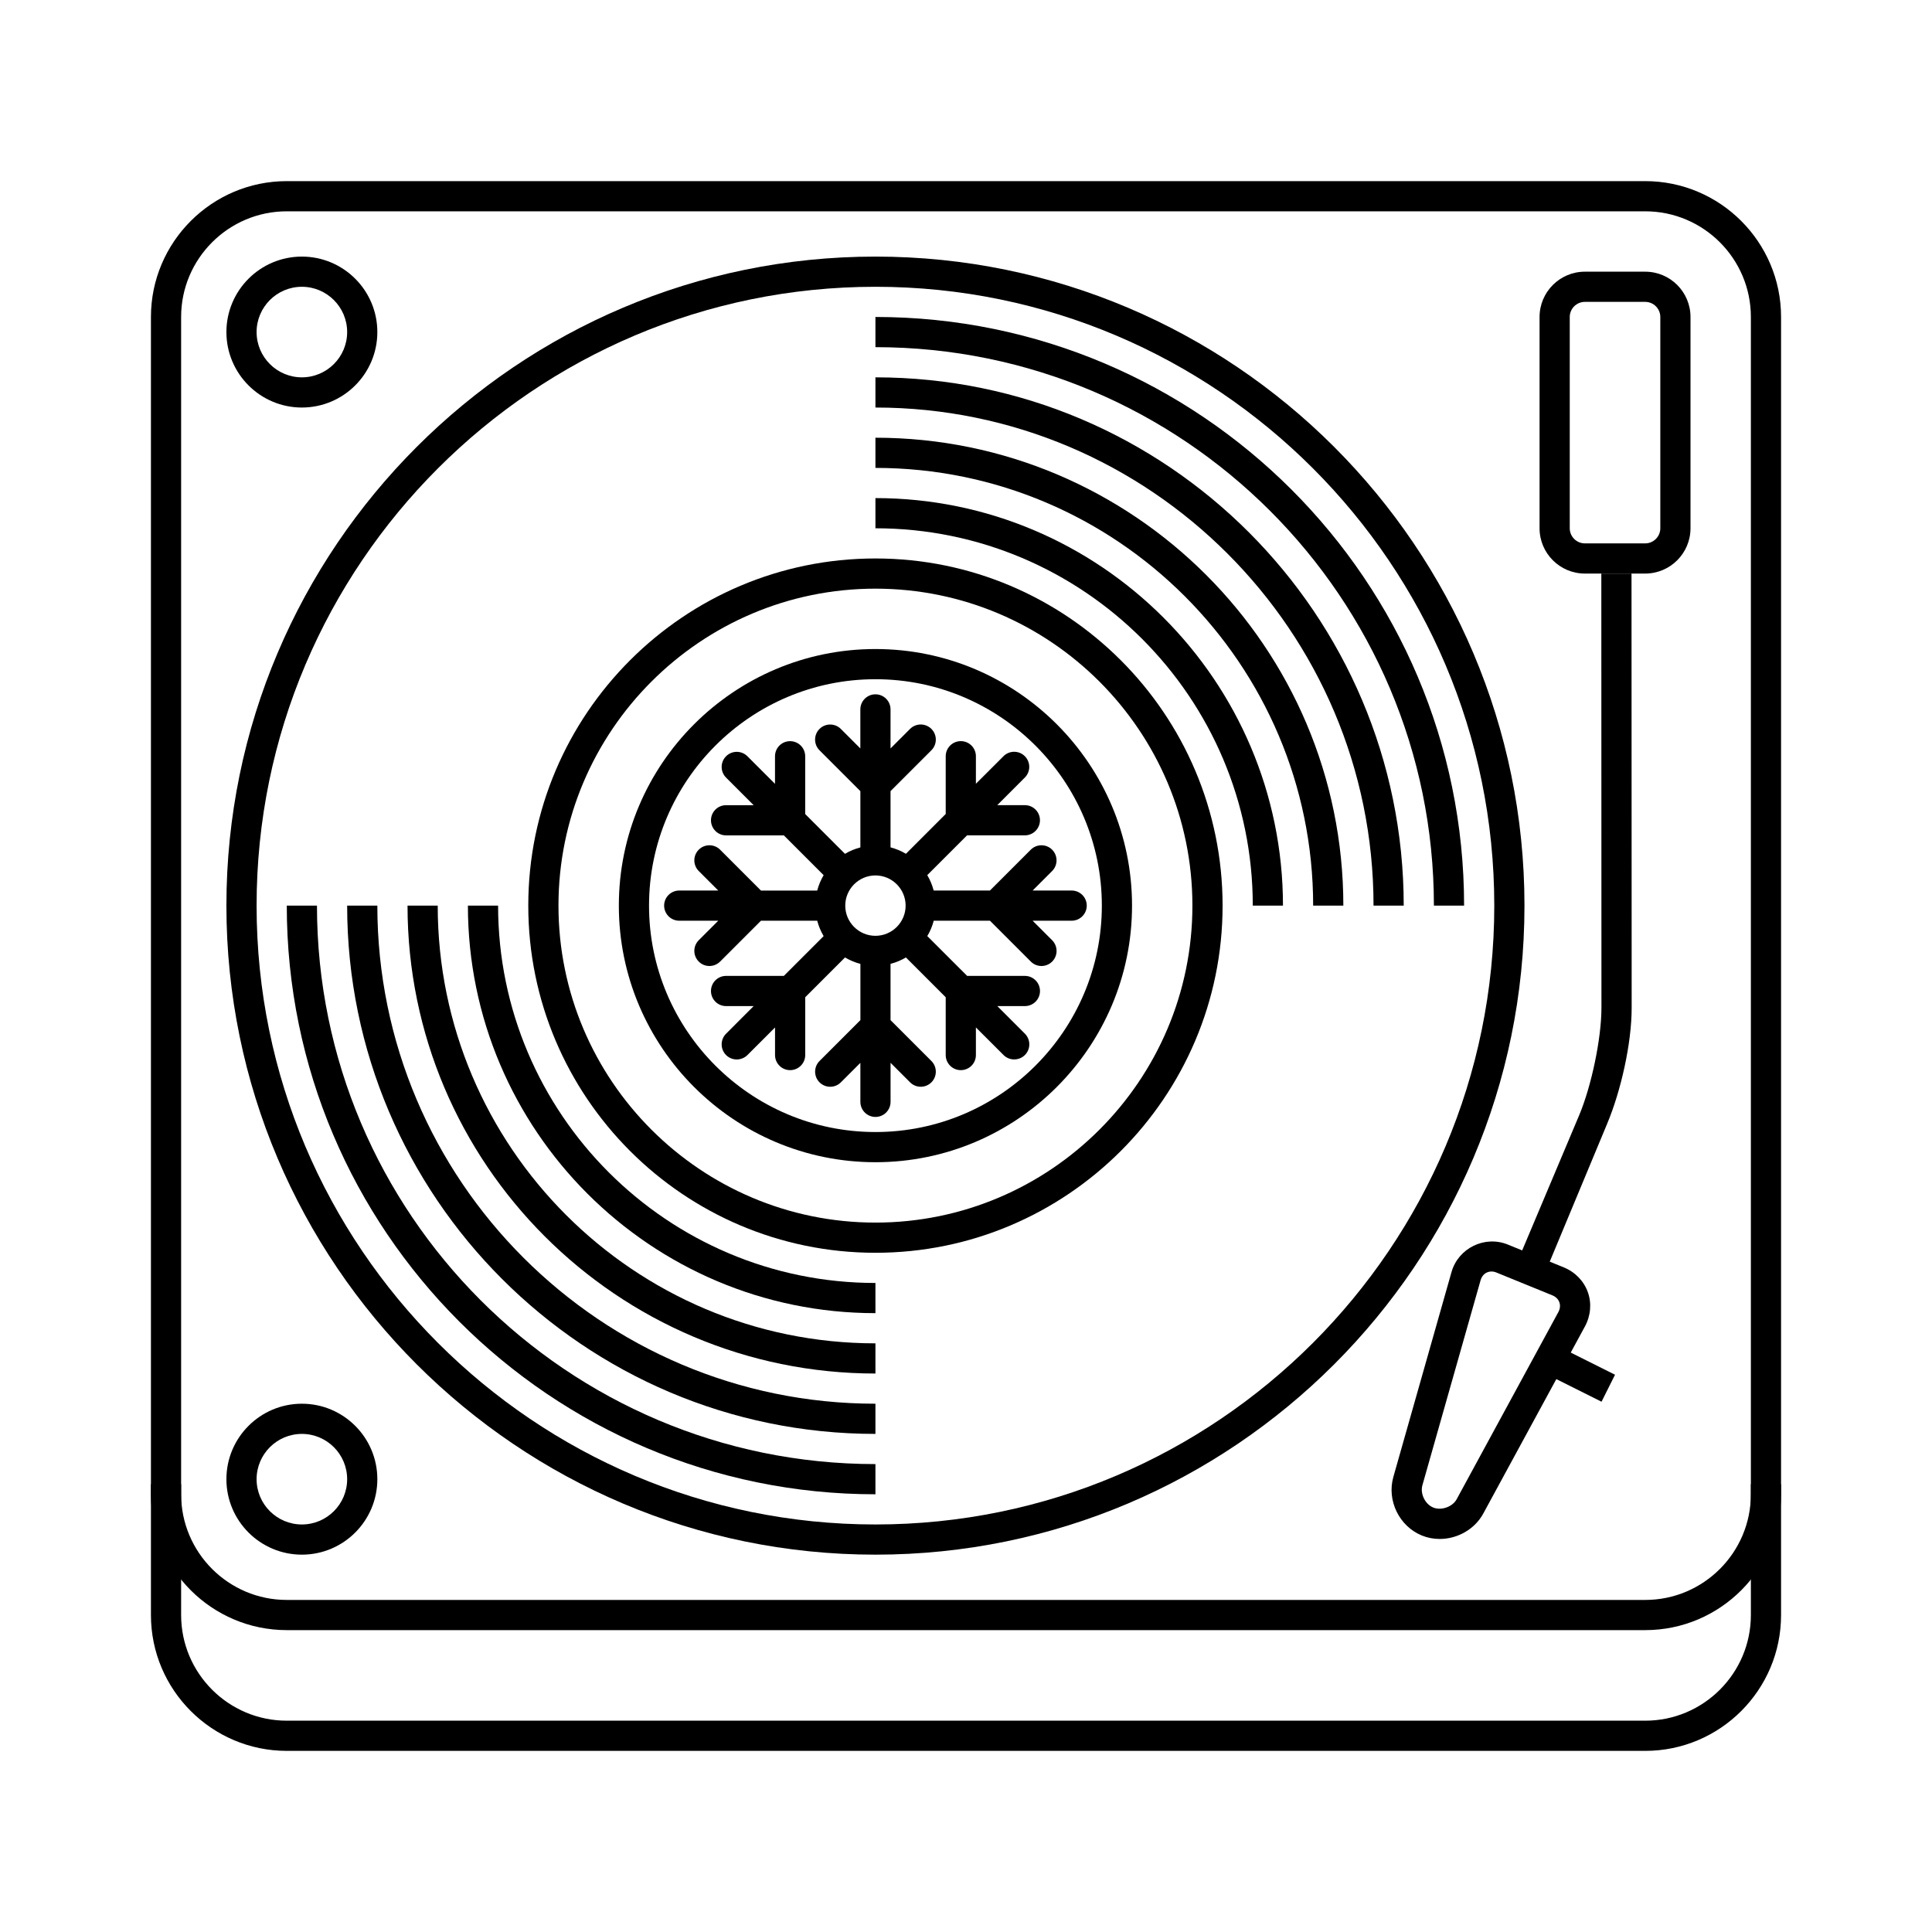 <?xml version="1.0" ?><!DOCTYPE svg  PUBLIC '-//W3C//DTD SVG 1.1//EN'  'http://www.w3.org/Graphics/SVG/1.1/DTD/svg11.dtd'><svg enable-background="new 0 0 64 64" height="64px" id="Layer_1" version="1.1" viewBox="0 0 64 64" width="64px" xml:space="preserve" xmlns="http://www.w3.org/2000/svg" xmlns:xlink="http://www.w3.org/1999/xlink"><g id="Turntable_1_"><g><g><g><g><path d="M58,49.167V53.5c0,1.93-1.57,3.5-3.5,3.5h-45C7.57,57,6,55.43,6,53.5v-4.333H5V53.5       C5,55.981,7.019,58,9.5,58h45c2.481,0,4.5-2.019,4.5-4.5v-4.333H58z" /></g></g></g><g><g><g><path d="M54.5,54h-45C7.019,54,5,51.981,5,49.5v-39C5,8.019,7.019,6,9.5,6h45c2.481,0,4.5,2.019,4.5,4.5v39       C59,51.981,56.981,54,54.5,54z M9.5,7C7.57,7,6,8.57,6,10.5v39C6,51.43,7.57,53,9.5,53h45c1.93,0,3.5-1.57,3.5-3.5v-39       C58,8.57,56.43,7,54.5,7H9.5z" /></g></g></g><g><g><path d="M29,51.5C17.145,51.5,7.5,41.855,7.5,30S17.145,8.5,29,8.5S50.5,18.145,50.5,30S40.855,51.5,29,51.5z       M29,9.5C17.696,9.5,8.5,18.696,8.5,30S17.696,50.5,29,50.5S49.5,41.304,49.5,30S40.304,9.5,29,9.5z" /></g></g><g><g><path d="M48.5,30h-1c0-10.201-8.299-18.5-18.5-18.5v-1C39.752,10.5,48.5,19.248,48.5,30z" /></g></g><g><g><path d="M29,49.5C18.248,49.5,9.5,40.752,9.5,30h1c0,10.201,8.299,18.5,18.5,18.5V49.5z" /></g></g><g><g><path d="M46.5,30h-1c0-9.098-7.402-16.5-16.5-16.5v-1C38.649,12.5,46.5,20.351,46.5,30z" /></g></g><g><g><path d="M29,47.5c-9.649,0-17.5-7.851-17.5-17.5h1c0,9.098,7.402,16.5,16.5,16.5V47.5z" /></g></g><g><g><path d="M44.5,30h-1c0-7.995-6.505-14.5-14.5-14.5v-1C37.547,14.5,44.5,21.453,44.5,30z" /></g></g><g><g><path d="M29,45.5c-8.547,0-15.5-6.953-15.5-15.5h1c0,7.995,6.505,14.5,14.5,14.5V45.5z" /></g></g><g><g><path d="M42.5,30h-1c0-6.893-5.607-12.5-12.5-12.5v-1C36.444,16.5,42.5,22.557,42.5,30z" /></g></g><g><g><path d="M29,43.5c-7.443,0-13.5-6.056-13.5-13.5h1c0,6.893,5.607,12.5,12.5,12.5V43.5z" /></g></g><g><g><path d="M29,41.5c-6.342,0-11.5-5.159-11.5-11.5c0-6.342,5.158-11.5,11.5-11.5c6.341,0,11.5,5.158,11.5,11.5      C40.5,36.341,35.341,41.5,29,41.5z M29,19.5c-5.789,0-10.5,4.711-10.5,10.5c0,5.79,4.711,10.5,10.5,10.5      c5.79,0,10.5-4.71,10.5-10.5C39.5,24.211,34.79,19.5,29,19.5z" /></g></g><g><g><path d="M29,38.5c-4.688,0-8.5-3.813-8.5-8.5c0-4.688,3.813-8.5,8.5-8.5c4.687,0,8.5,3.813,8.5,8.5      C37.5,34.687,33.687,38.5,29,38.5z M29,22.5c-4.136,0-7.5,3.364-7.5,7.5s3.364,7.5,7.5,7.5s7.5-3.364,7.5-7.5      S33.136,22.5,29,22.5z" /></g></g><g><g><g><path d="M54.5,19h-2c-0.827,0-1.5-0.673-1.5-1.5v-7C51,9.673,51.673,9,52.5,9h2c0.827,0,1.5,0.673,1.5,1.5v7       C56,18.327,55.327,19,54.5,19z M52.5,10c-0.275,0-0.5,0.225-0.5,0.5v7c0,0.275,0.225,0.5,0.5,0.5h2c0.275,0,0.5-0.225,0.5-0.5       v-7c0-0.275-0.225-0.5-0.5-0.5H52.5z" /></g></g></g><g><g><path d="M54.046,19h-1l0.004,14.381c0,1.03-0.335,2.598-0.731,3.547l-2.108,4.999l0.925,0.351l2.105-5.057      c0.454-1.086,0.81-2.655,0.81-3.833L54.046,19z" /><g><g><path d="M47.692,50.98c-0.206,0-0.404-0.038-0.591-0.114c-0.75-0.307-1.165-1.158-0.945-1.938l1.927-6.789        c0.225-0.791,1.098-1.225,1.869-0.91l1.851,0.755c0.375,0.153,0.665,0.452,0.796,0.82c0.132,0.368,0.096,0.783-0.097,1.138        l-3.368,6.199C48.856,50.651,48.291,50.98,47.692,50.98z M49.408,42.12c-0.173,0-0.312,0.111-0.362,0.291L47.119,49.2        c-0.08,0.282,0.089,0.629,0.361,0.74c0.268,0.108,0.639-0.026,0.774-0.276l3.368-6.199c0.059-0.107,0.07-0.223,0.034-0.325        c-0.037-0.103-0.119-0.185-0.232-0.23l-1.851-0.755C49.519,42.132,49.462,42.12,49.408,42.12z" /></g></g></g><g><g><rect  height="1" transform="matrix(0.894 0.447 -0.447 0.894 25.891 -18.616)" width="2.036" x="51.375" y="45.057"/></g></g></g></g><g><g><path d="M10,13.5c-1.379,0-2.5-1.121-2.5-2.5S8.621,8.5,10,8.5s2.5,1.121,2.5,2.5S11.379,13.5,10,13.5z M10,9.5     c-0.827,0-1.5,0.673-1.5,1.5s0.673,1.5,1.5,1.5s1.5-0.673,1.5-1.5S10.827,9.5,10,9.5z" /></g></g><g><path d="M35.5,29.5h-1.293l0.646-0.646c0.195-0.195,0.195-0.512,0-0.707s-0.512-0.195-0.707,0L32.793,29.5h-1.864    c-0.047-0.182-0.119-0.352-0.212-0.51l1.318-1.318h1.915c0.276,0,0.5-0.225,0.5-0.5c0-0.277-0.224-0.5-0.5-0.5h-0.915l0.914-0.915    c0.195-0.195,0.195-0.512,0-0.707s-0.512-0.195-0.707,0l-0.914,0.913v-0.912c0-0.277-0.223-0.5-0.5-0.5    c-0.275,0-0.5,0.223-0.5,0.5v1.913l-1.318,1.319c-0.158-0.094-0.328-0.165-0.51-0.213v-1.863l1.354-1.354    c0.195-0.195,0.195-0.512,0-0.707s-0.512-0.195-0.707,0L29.5,24.793V23.5c0-0.276-0.224-0.5-0.5-0.5c-0.277,0-0.5,0.225-0.5,0.5    v1.293l-0.646-0.646c-0.195-0.195-0.512-0.195-0.707,0s-0.195,0.512,0,0.707l1.354,1.354v1.864    c-0.182,0.047-0.352,0.118-0.51,0.212l-1.318-1.318v-1.914c0-0.277-0.225-0.5-0.5-0.5c-0.277,0-0.5,0.223-0.5,0.5v0.914    l-0.914-0.914c-0.195-0.195-0.512-0.195-0.707,0s-0.195,0.512,0,0.707l0.914,0.914h-0.914c-0.277,0-0.5,0.223-0.5,0.5    c0,0.275,0.223,0.5,0.5,0.5h1.914l1.318,1.318c-0.093,0.158-0.165,0.328-0.213,0.51h-1.863l-1.354-1.354    c-0.195-0.195-0.512-0.195-0.707,0s-0.195,0.512,0,0.707l0.646,0.646H22.5c-0.276,0-0.5,0.225-0.5,0.5c0,0.276,0.225,0.5,0.5,0.5    h1.293l-0.646,0.646c-0.195,0.195-0.195,0.512,0,0.707C23.244,31.951,23.372,32,23.5,32s0.256-0.049,0.354-0.146l1.354-1.354    h1.863c0.048,0.182,0.12,0.352,0.213,0.51l-1.318,1.318h-1.914c-0.277,0-0.5,0.225-0.5,0.5c0,0.277,0.223,0.5,0.5,0.5h0.914    l-0.914,0.915c-0.195,0.195-0.195,0.512,0,0.707c0.098,0.098,0.225,0.146,0.354,0.146c0.127,0,0.256-0.049,0.354-0.146    l0.914-0.914v0.914c0,0.276,0.223,0.5,0.5,0.5c0.275,0,0.5-0.224,0.5-0.5v-1.915l1.318-1.318c0.158,0.093,0.328,0.165,0.51,0.213    v1.863l-1.354,1.354c-0.195,0.195-0.195,0.512,0,0.707s0.512,0.195,0.707,0l0.646-0.646V36.5c0,0.276,0.224,0.5,0.5,0.5    c0.277,0,0.5-0.224,0.5-0.5v-1.293l0.646,0.646C30.244,35.951,30.372,36,30.5,36s0.256-0.049,0.354-0.146    c0.195-0.195,0.195-0.512,0-0.707L29.5,33.793v-1.864c0.182-0.047,0.352-0.119,0.51-0.212l1.318,1.318v1.915    c0,0.276,0.225,0.5,0.5,0.5c0.277,0,0.5-0.224,0.5-0.5v-0.915l0.915,0.914c0.098,0.098,0.226,0.146,0.354,0.146    s0.256-0.049,0.354-0.146c0.195-0.195,0.195-0.512,0-0.707l-0.914-0.914h0.914c0.276,0,0.5-0.223,0.5-0.5    c0-0.275-0.224-0.5-0.5-0.5h-1.913l-1.32-1.319c0.094-0.157,0.165-0.327,0.213-0.509h1.863l1.354,1.354    C34.244,31.951,34.372,32,34.5,32s0.256-0.049,0.354-0.146c0.195-0.195,0.195-0.512,0-0.707L34.207,30.5H35.5    c0.276,0,0.5-0.225,0.5-0.5C36,29.723,35.776,29.5,35.5,29.5z M29,31c-0.551,0-1-0.449-1-1s0.449-1,1-1s1,0.449,1,1    S29.551,31,29,31z" /><g><path d="M10,51.5c-1.379,0-2.5-1.121-2.5-2.5s1.121-2.5,2.5-2.5s2.5,1.121,2.5,2.5S11.379,51.5,10,51.5z M10,47.5     c-0.827,0-1.5,0.673-1.5,1.5s0.673,1.5,1.5,1.5s1.5-0.673,1.5-1.5S10.827,47.5,10,47.5z" /></g></g></g></svg>